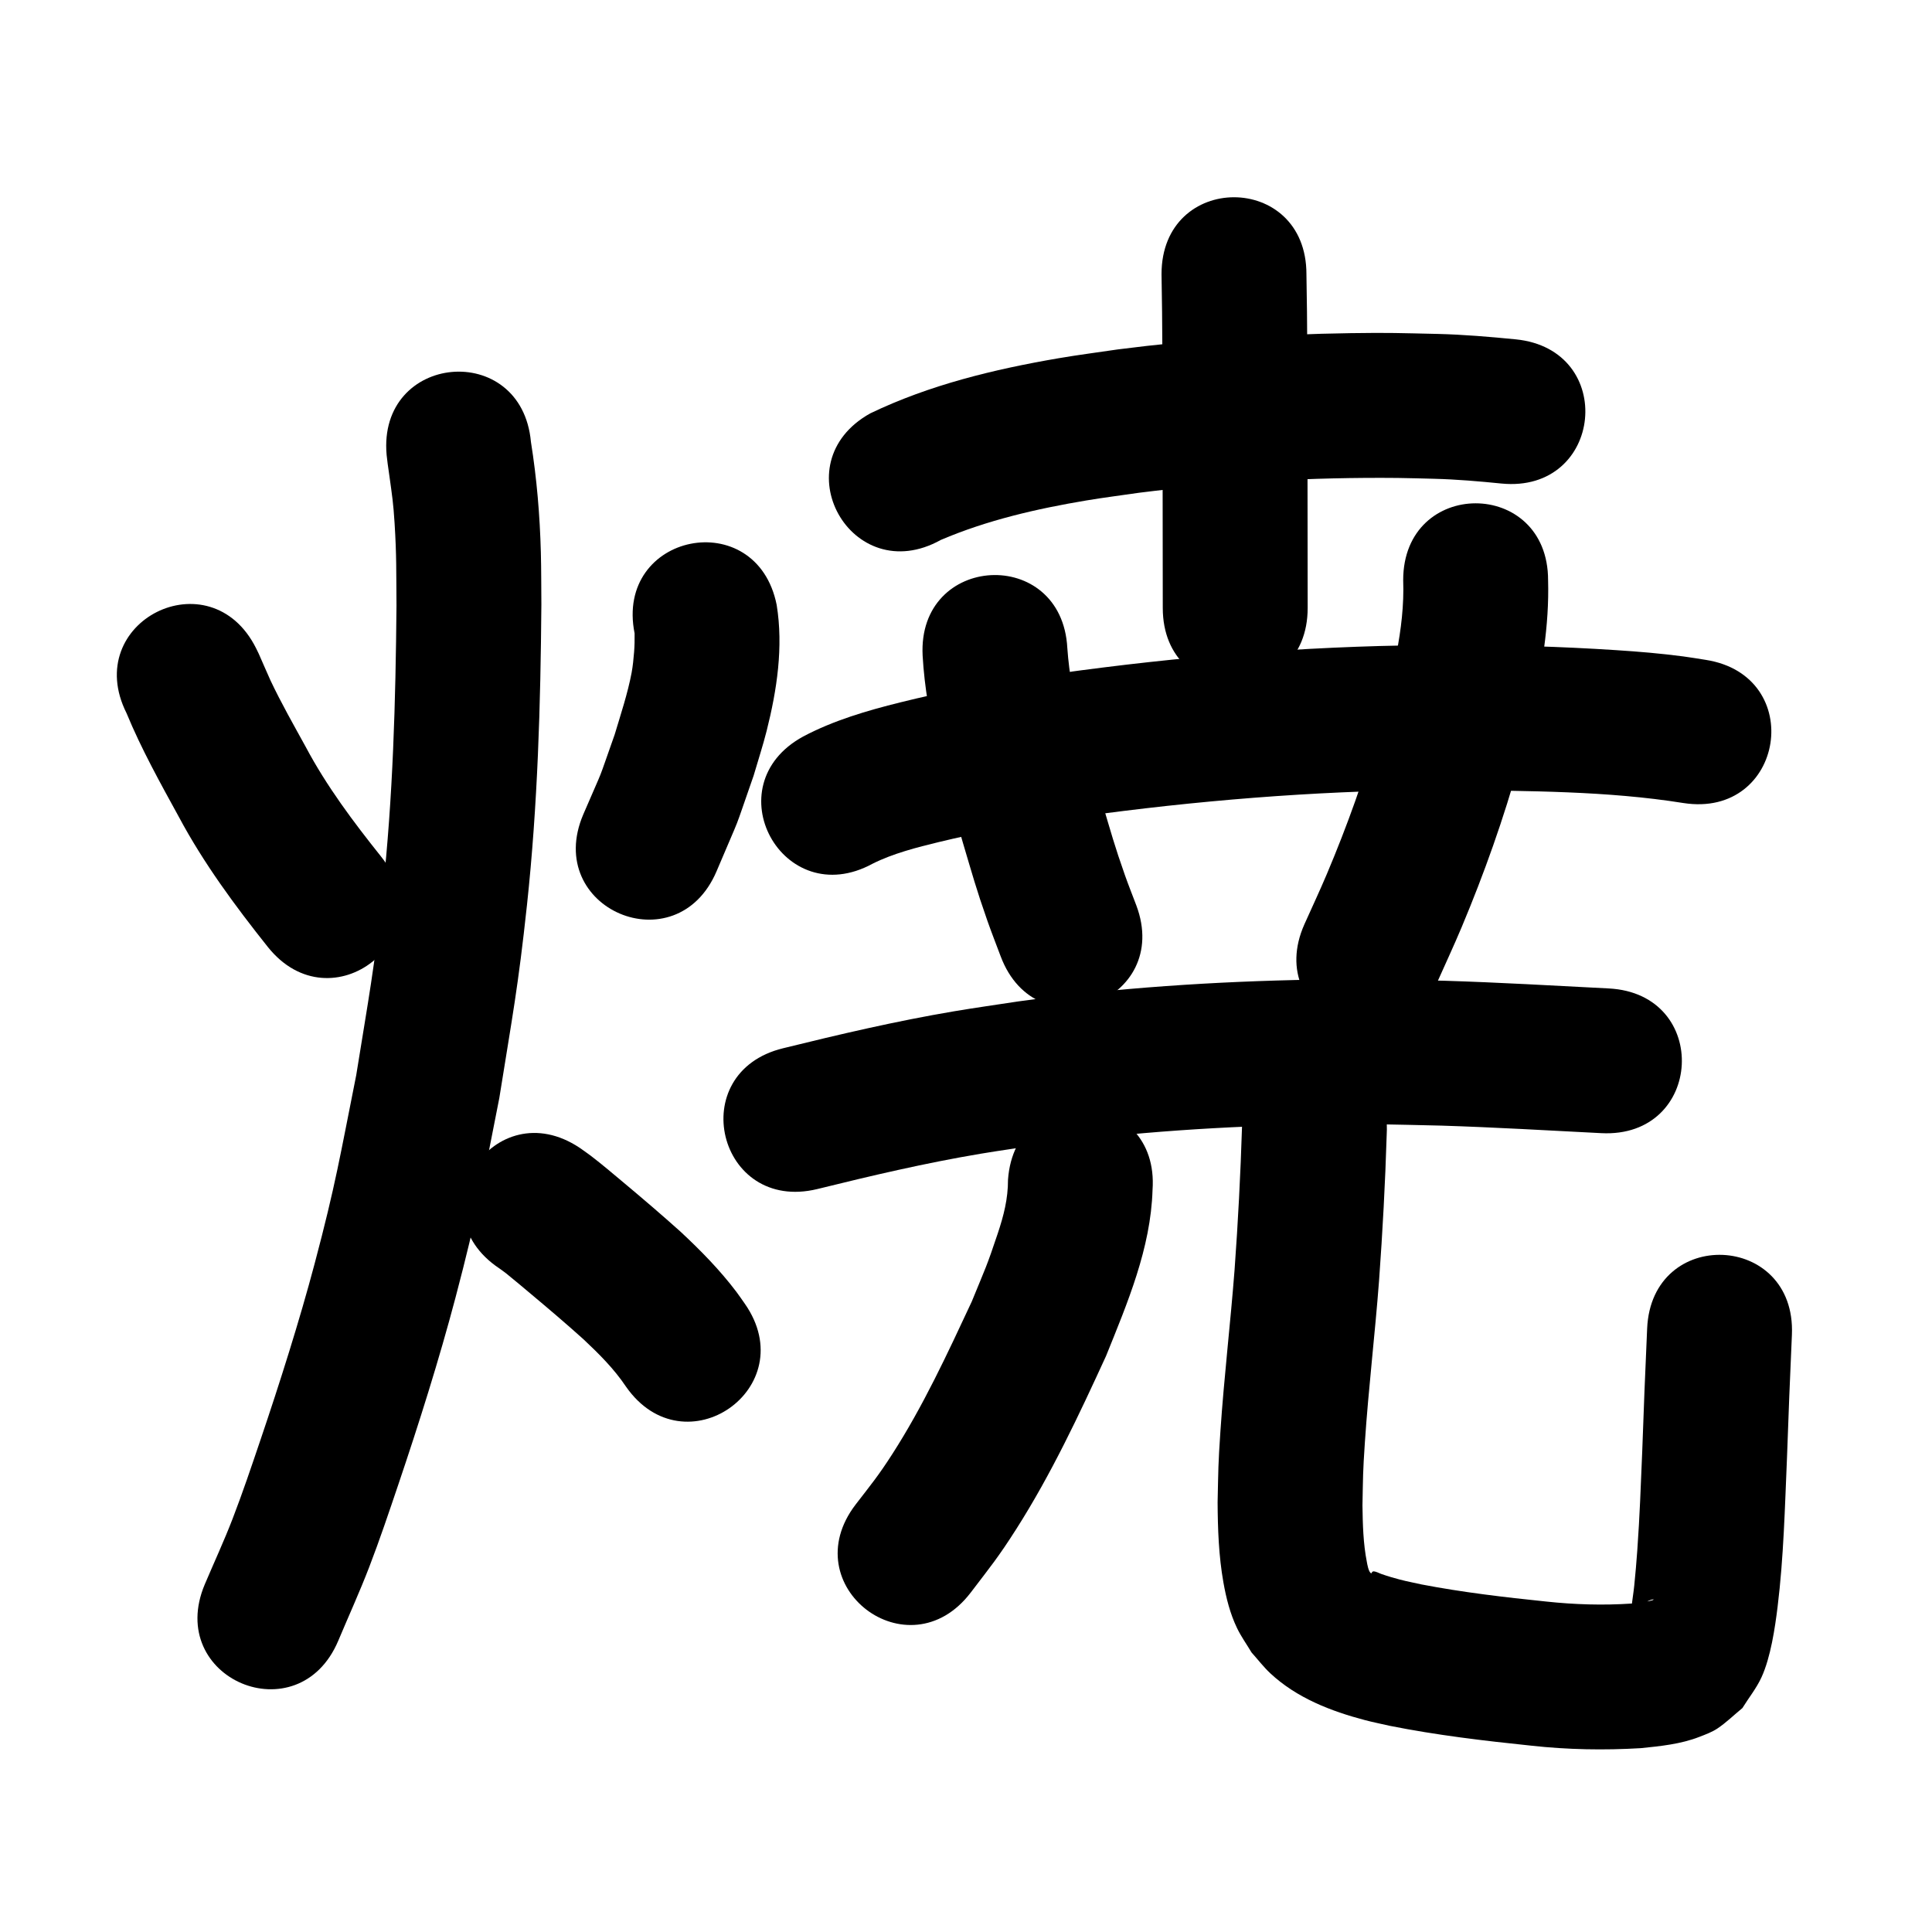 <?xml version="1.0" ?>
<svg xmlns="http://www.w3.org/2000/svg" viewBox="0 0 1000 1000">
<path d="m 65.489,369.123 c 7.648,18.518 17.393,36.032 27.017,53.573 12.872,24.11 29.114,46.078 46.084,67.405 33.056,41.47 91.704,-5.279 58.648,-46.749 v 0 c -14.342,-17.955 -28.167,-36.386 -38.984,-56.743 -6.253,-11.389 -12.72,-22.704 -18.267,-34.463 -1.239,-2.626 -4.708,-10.792 -6.067,-13.789 -0.434,-0.957 -0.919,-1.89 -1.378,-2.835 -23.76,-47.413 -90.812,-13.811 -67.052,33.601 z"/>
<path d="m 328.469,327.841 c 0.059,3.127 -0.017,6.745 -0.266,9.68 -0.303,3.582 -0.625,7.174 -1.288,10.707 -1.992,10.612 -5.703,21.775 -8.765,31.995 -9.761,27.528 -4.369,13.736 -16.256,41.344 -20.806,48.781 48.182,78.205 68.987,29.423 v 0 c 14.109,-33.342 7.75,-16.802 19.21,-49.567 2.241,-7.706 4.762,-15.337 6.723,-23.119 5.329,-21.142 8.722,-43.468 5.192,-65.203 -10.423,-51.999 -83.96,-37.258 -73.537,14.74 z"/>
<path d="m 200.124,235.547 c 0.818,6.992 0.129,1.367 1.459,11.019 1.366,9.908 1.998,13.708 2.657,24.253 1.049,16.772 0.839,25.074 0.982,42.664 -0.44,49.527 -1.802,99.074 -7.168,148.347 -4.397,40.374 -7.15,54.111 -13.67,94.677 -8.372,41.861 -10.588,56.332 -21.516,97.517 -7.895,29.754 -18.154,62.059 -28.036,91.233 -4.632,13.675 -9.236,27.369 -14.429,40.841 -4.422,11.471 -9.601,22.636 -14.402,33.953 -20.62,48.86 48.479,78.021 69.099,29.161 v 0 c 5.342,-12.716 11.076,-25.275 16.026,-38.149 5.408,-14.064 10.212,-28.354 15.035,-42.629 10.61,-31.402 21.161,-64.802 29.618,-96.834 11.522,-43.641 13.843,-58.901 22.659,-103.223 6.845,-42.807 9.729,-57.235 14.323,-99.931 5.562,-51.702 7.046,-103.685 7.457,-155.648 -0.09,-8.957 -0.032,-17.917 -0.269,-26.871 -0.508,-19.167 -2.103,-38.254 -5.136,-57.187 -4.812,-52.814 -79.503,-46.009 -74.691,6.805 z"/>
<path d="m 258.467,656.528 c 1.15,0.841 2.329,1.643 3.451,2.522 2.396,1.877 11.427,9.485 12.691,10.543 9.27,7.758 18.453,15.551 27.43,23.646 8.004,7.508 15.851,15.332 21.974,24.486 30.339,43.498 91.854,0.592 61.515,-42.906 v 0 c -1.458,-2.054 -2.855,-4.151 -4.374,-6.161 -8.567,-11.338 -18.57,-21.513 -28.954,-31.177 -9.667,-8.679 -19.508,-17.088 -29.475,-25.421 -5.599,-4.681 -11.13,-9.408 -16.932,-13.839 -1.885,-1.44 -3.858,-2.761 -5.787,-4.141 -44.156,-29.372 -85.695,33.075 -41.538,62.447 z"/>
<path d="m 486.974,279.466 c 23.977,-10.236 49.615,-16.121 75.253,-20.417 9.108,-1.526 18.276,-2.671 27.414,-4.007 44.389,-5.567 89.148,-8.093 133.88,-7.654 6.307,0.062 12.611,0.288 18.916,0.432 11.592,0.301 23.14,1.3 34.671,2.455 52.775,5.224 60.163,-69.411 7.388,-74.635 v 0 c -13.434,-1.317 -26.886,-2.466 -40.388,-2.801 -19.549,-0.425 -24.695,-0.702 -45.044,-0.4 -40.239,0.598 -80.45,3.279 -120.372,8.407 -10.259,1.527 -20.555,2.83 -30.778,4.582 -33.373,5.718 -66.828,13.795 -97.462,28.532 -46.319,25.827 -9.795,91.332 36.524,65.506 z"/>
<path d="m 601.205,141.869 c 0.499,25.867 0.462,51.743 0.534,77.615 0.073,31.735 0.092,63.47 0.109,95.204 0.029,53.033 75.029,52.992 75,-0.041 v 0 c -0.017,-31.79 -0.037,-63.581 -0.11,-95.371 -0.071,-25.802 -0.03,-51.61 -0.533,-77.407 0,-53.033 -75,-53.033 -75,0 z"/>
<path d="m 451.62,447.068 c 10.464,-5.274 23.072,-8.508 34.304,-11.217 20.731,-5 28.853,-6.036 50.771,-9.893 59.7,-9.104 119.933,-14.983 180.314,-16.645 11.412,-0.314 22.83,-0.301 34.245,-0.452 39.936,0.636 80.476,0.465 120.031,6.781 52.4,8.172 63.956,-65.933 11.557,-74.104 v 0 c -3.857,-0.591 -7.702,-1.269 -11.571,-1.773 -12.181,-1.584 -22.504,-2.448 -34.913,-3.26 -28.667,-1.874 -57.399,-2.676 -86.126,-2.637 -12.11,0.17 -24.223,0.167 -36.329,0.509 -63.726,1.803 -127.297,8.028 -190.292,17.731 -24.496,4.366 -34.24,5.644 -57.669,11.453 -17.159,4.254 -34.484,9.324 -50.175,17.631 -46.581,25.351 -10.729,91.227 35.852,65.876 z"/>
<path d="m 477.553,339.396 c 1.885,33.053 11.676,64.865 20.744,96.485 4.987,16.753 6.984,24.199 12.771,40.699 2.169,6.184 4.585,12.278 6.878,18.416 18.626,49.654 88.848,23.313 70.222,-26.342 v 0 c -1.966,-5.214 -4.044,-10.387 -5.898,-15.642 -5.383,-15.252 -7.199,-22.097 -11.882,-37.819 -7.513,-26.165 -16.045,-52.421 -17.938,-79.749 -2.794,-52.959 -77.689,-49.009 -74.896,3.951 z"/>
<path d="m 726.29,300.292 c 0.933,25.752 -6.151,50.767 -12.484,75.466 -7.292,26.098 -16.487,51.656 -27.019,76.616 -3.699,8.767 -7.762,17.377 -11.643,26.065 -21.574,48.447 46.94,78.957 68.514,30.51 v 0 c 4.283,-9.644 8.766,-19.202 12.849,-28.933 11.72,-27.927 21.901,-56.531 29.974,-85.729 2.044,-8.056 4.248,-16.073 6.132,-24.167 5.328,-22.895 9.339,-46.239 8.677,-69.828 0,-53.033 -75,-53.033 -75,0 z"/>
<path d="m 423.065,615.446 c 27.98,-6.909 56.029,-13.497 84.469,-18.267 10.322,-1.731 20.693,-3.156 31.039,-4.734 47.531,-6.503 95.499,-9.611 143.453,-10.413 27.298,-0.457 37.337,0.005 64.07,0.587 27.602,0.871 55.17,2.491 82.747,3.9 52.964,2.706 56.791,-72.196 3.827,-74.902 v 0 c -28.318,-1.446 -56.627,-3.11 -84.97,-3.981 -28.513,-0.6 -38.819,-1.077 -67.966,-0.569 -50.988,0.889 -101.983,4.271 -152.513,11.242 -11.133,1.711 -22.293,3.258 -33.4,5.134 -29.771,5.029 -59.149,11.889 -88.446,19.119 -51.537,12.508 -33.848,85.392 17.689,72.884 z"/>
<path d="m 521.742,610.616 c 0.015,9.924 -2.219,18.57 -5.356,27.969 -5.77,17.289 -6.132,17.282 -13.415,35.127 -12.568,26.901 -25.097,54.021 -41.201,79.047 -7.285,11.321 -10.976,15.702 -18.927,26.025 -32.22,42.123 27.351,87.689 59.571,45.566 v 0 c 10.294,-13.533 14.201,-18.135 23.681,-33.026 18.061,-28.37 32.384,-58.929 46.381,-89.435 11.106,-27.553 23.161,-55.766 24.075,-85.918 3.787,-52.898 -71.022,-58.253 -74.809,-5.355 z"/>
<path d="m 642.88,582.919 c -0.783,24.828 -2.063,49.618 -3.874,74.392 -2.143,27.811 -5.436,55.524 -7.313,83.356 -1.222,18.127 -1.063,19.326 -1.463,36.899 0.083,13.841 0.571,27.783 2.996,41.447 1.445,8.141 3.468,16.251 7.09,23.747 2.12,4.387 4.988,8.371 7.482,12.557 3.257,3.614 6.211,7.527 9.772,10.842 13.636,12.692 31.274,19.536 48.999,24.191 4.209,1.105 8.483,1.948 12.725,2.922 24.189,4.839 48.713,7.74 73.233,10.28 18.833,2.084 37.771,2.423 56.669,1.298 10.238,-1.034 20.742,-2.076 30.421,-5.855 3.195,-1.247 6.481,-2.429 9.331,-4.337 4.615,-3.091 8.598,-7.033 12.898,-10.55 3.31,-5.334 7.322,-10.293 9.931,-16.003 4.718,-10.324 6.958,-25.47 8.308,-36.463 3.139,-25.561 3.757,-51.453 4.859,-77.151 1.569,-42.062 0.722,-20.856 2.546,-63.618 2.259,-52.985 -72.673,-56.179 -74.932,-3.194 v 0 c -1.833,43.026 -0.988,21.822 -2.546,63.611 -0.814,19.138 -1.232,32.452 -2.563,51.28 -0.429,6.073 -0.956,12.14 -1.572,18.197 -0.379,3.736 -1.028,7.441 -1.412,11.177 -0.11,1.067 -1.137,3.289 -0.067,3.218 1.712,-0.115 2.535,-2.312 3.802,-3.468 0.36,-0.21 5.242,-3.93 7.686,-3.845 0.194,0.007 -0.261,0.314 -0.444,0.376 -0.84,0.282 -1.71,0.466 -2.579,0.638 -3.167,0.626 -5.075,0.764 -8.362,1.135 -14.761,0.996 -29.562,0.531 -44.273,-1.048 -21.584,-2.22 -43.17,-4.754 -64.49,-8.851 -7.276,-1.582 -8.822,-1.778 -15.637,-3.751 -1.664,-0.481 -3.305,-1.038 -4.946,-1.589 -1.442,-0.484 -2.817,-1.408 -4.339,-1.416 -0.24,-10e-4 -0.415,0.242 -0.622,0.363 -0.159,0.207 -0.232,0.71 -0.478,0.621 -1.374,-0.497 -2.084,-5.074 -2.231,-5.825 -1.896,-9.637 -2.134,-19.53 -2.273,-29.311 0.312,-15.363 0.168,-16.517 1.247,-32.606 1.876,-27.989 5.232,-55.855 7.349,-83.825 1.828,-25.2 3.192,-50.414 3.956,-75.669 2.948,-52.951 -71.936,-57.12 -74.884,-4.17 z"/>
</svg>
